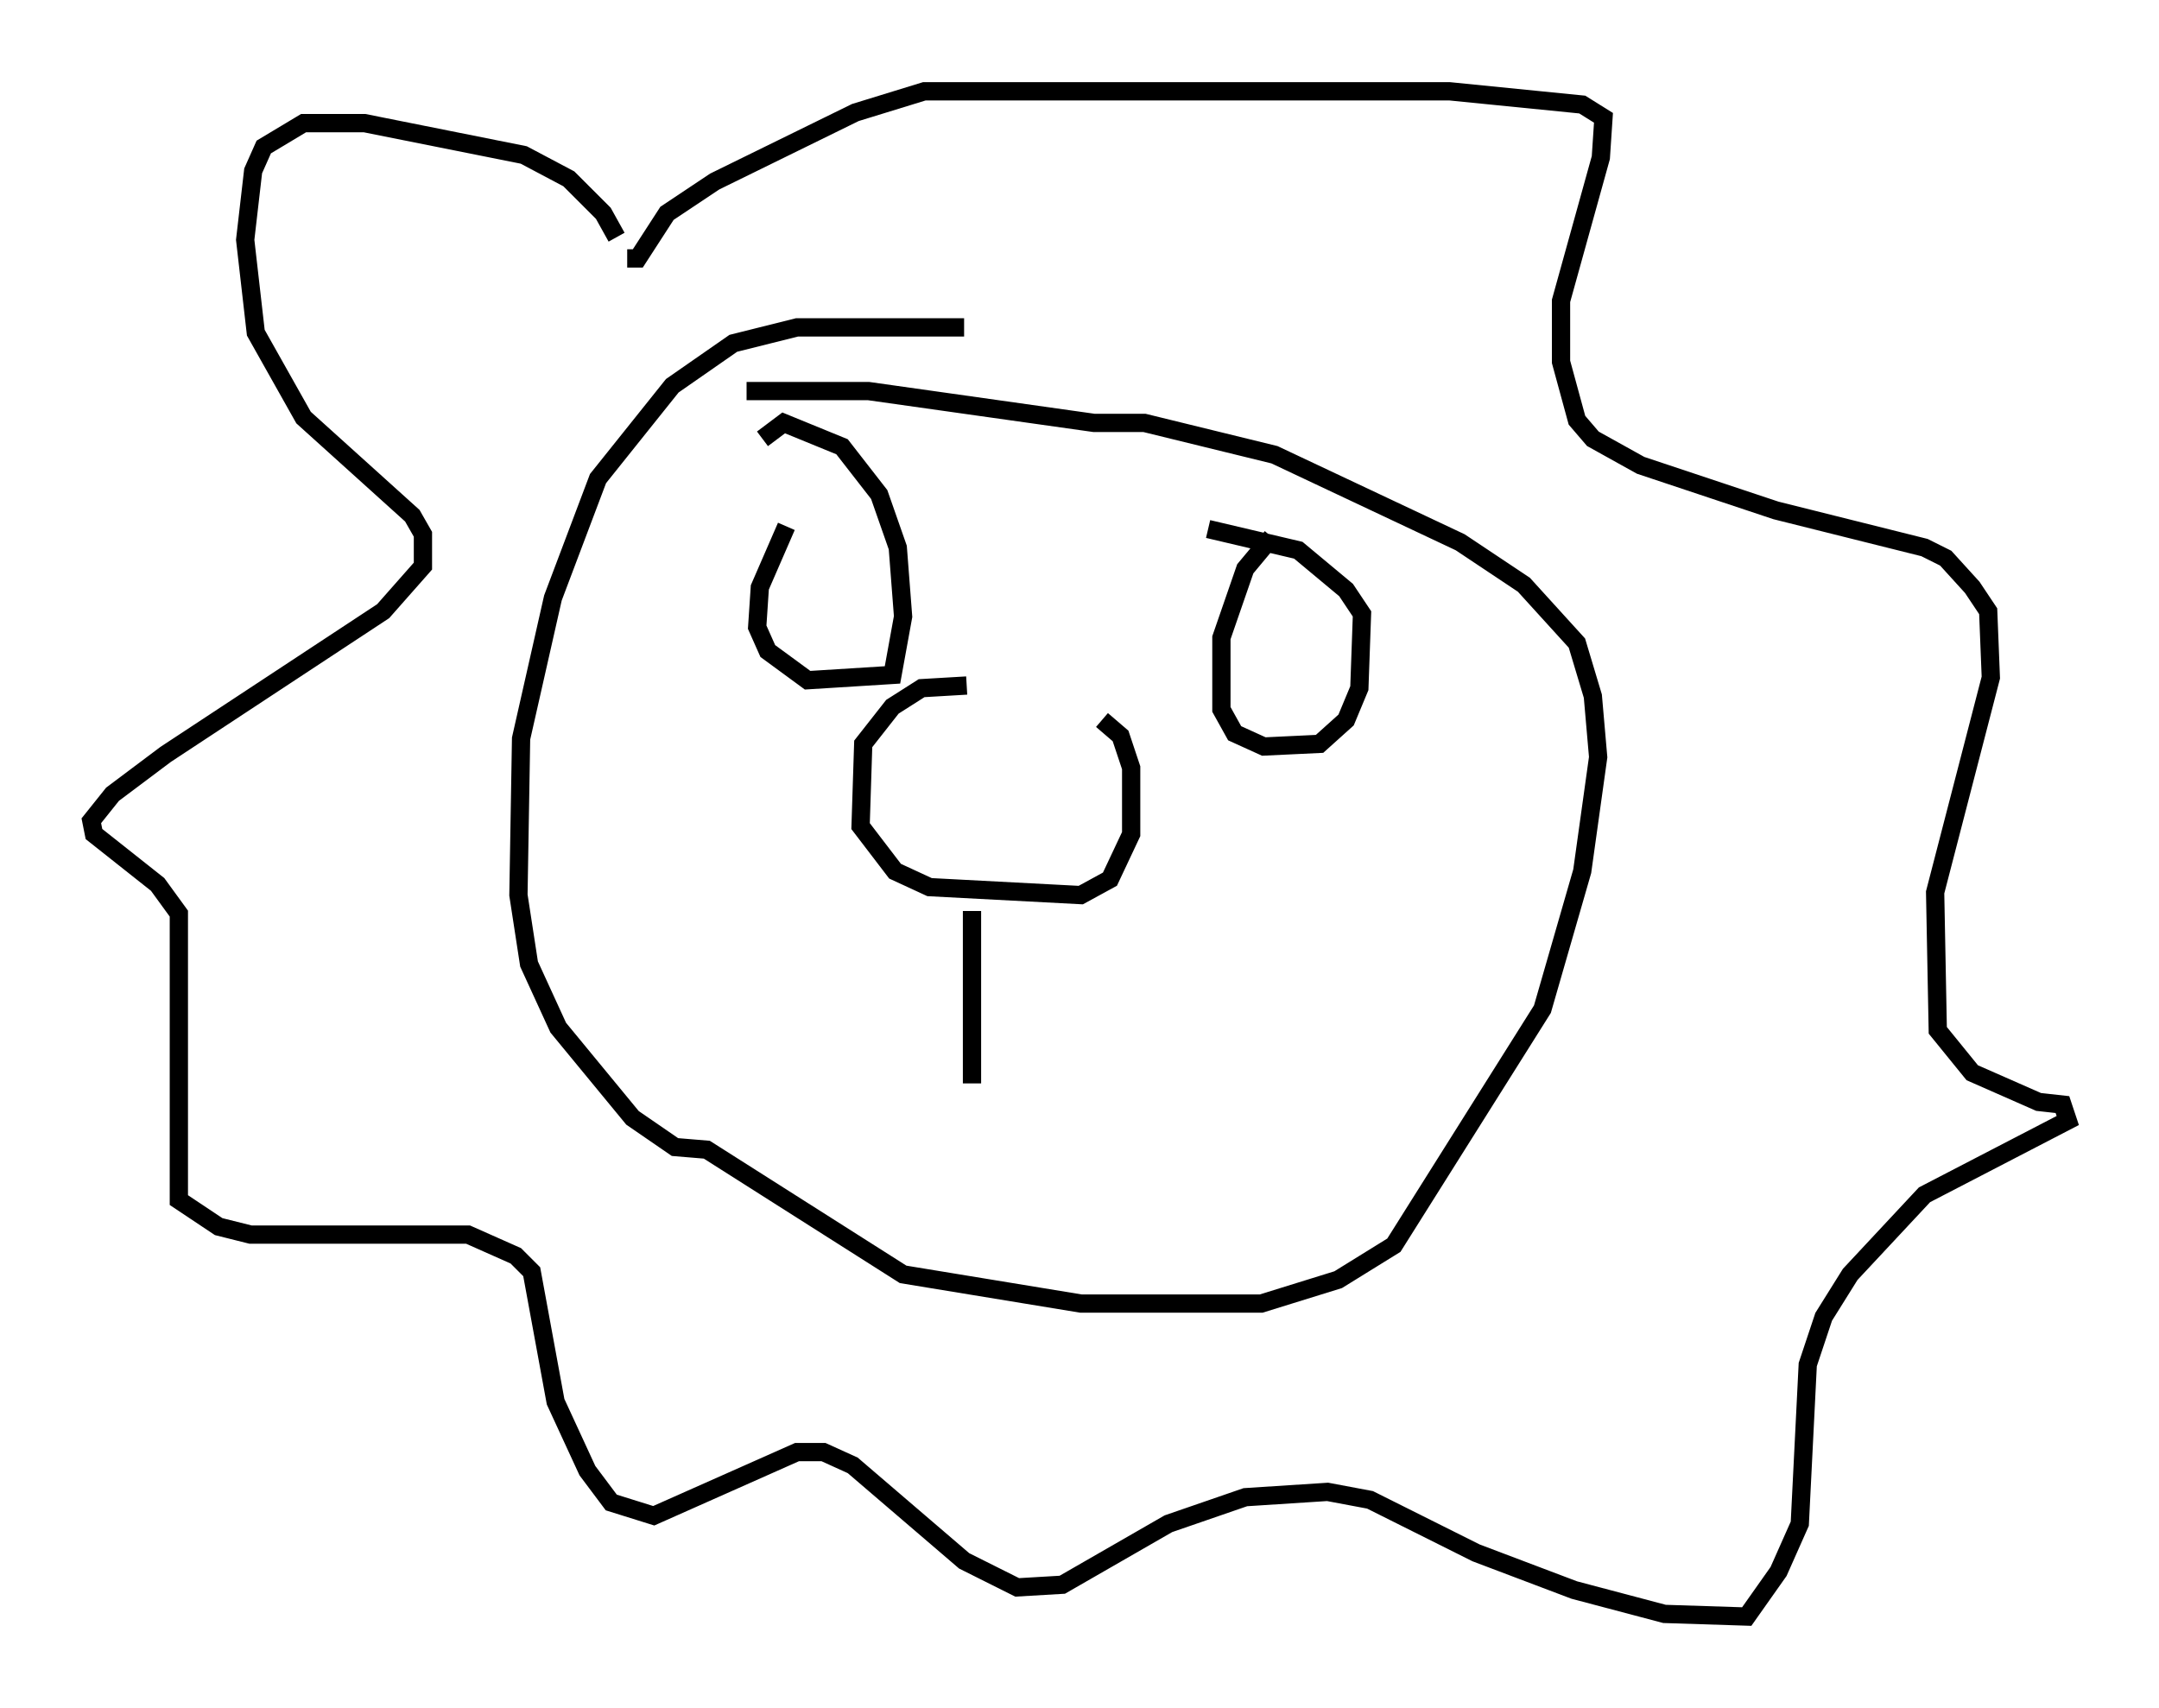 <?xml version="1.0" encoding="utf-8" ?>
<svg baseProfile="full" height="93.519" version="1.1" width="118.212" xmlns="http://www.w3.org/2000/svg" xmlns:ev="http://www.w3.org/2001/xml-events" xmlns:xlink="http://www.w3.org/1999/xlink"><defs /><rect fill="white" height="93.519" width="118.212" x="0" y="0" /><path d="M33.76, 15.022 m0.0, -2.034 l-0.726, -1.307 -1.888, -1.888 l-2.469, -1.307 -8.715, -1.743 l-3.341, 0.0 -2.179, 1.307 l-0.581, 1.307 -0.436, 3.777 l0.581, 5.084 2.615, 4.648 l5.955, 5.374 0.581, 1.017 l0.0, 1.743 -2.179, 2.469 l-11.911, 7.844 -2.905, 2.179 l-1.162, 1.453 0.145, 0.726 l3.486, 2.76 1.162, 1.598 l0.0, 15.687 2.179, 1.453 l1.743, 0.436 11.911, 0.0 l2.615, 1.162 0.872, 0.872 l1.307, 7.117 1.743, 3.777 l1.307, 1.743 2.324, 0.726 l7.844, -3.486 1.453, 0.0 l1.598, 0.726 6.101, 5.229 l2.905, 1.453 2.469, -0.145 l5.81, -3.341 4.212, -1.453 l4.503, -0.291 2.324, 0.436 l5.81, 2.905 5.374, 2.034 l4.939, 1.307 4.503, 0.145 l1.743, -2.469 1.162, -2.615 l0.436, -8.715 0.872, -2.615 l1.453, -2.324 4.067, -4.358 l7.844, -4.067 -0.291, -0.872 l-1.307, -0.145 -3.631, -1.598 l-1.888, -2.324 -0.145, -7.553 l3.05, -11.765 -0.145, -3.631 l-0.872, -1.307 -1.453, -1.598 l-1.162, -0.581 -8.134, -2.034 l-7.408, -2.469 -2.615, -1.453 l-0.872, -1.017 -0.872, -3.196 l0.0, -3.341 2.179, -7.844 l0.145, -2.179 -1.162, -0.726 l-7.263, -0.726 -28.76, 0.0 l-3.777, 1.162 -7.698, 3.777 l-2.615, 1.743 -1.598, 2.469 l-0.581, 0.0 m18.447, 3.777 l-9.151, 0.0 -3.486, 0.872 l-3.341, 2.324 -4.067, 5.084 l-2.469, 6.536 -1.743, 7.698 l-0.145, 8.57 0.581, 3.777 l1.598, 3.486 4.067, 4.939 l2.324, 1.598 1.743, 0.145 l10.749, 6.827 9.732, 1.598 l9.877, 0.0 4.212, -1.307 l3.05, -1.888 8.134, -12.927 l2.179, -7.553 0.872, -6.246 l-0.291, -3.341 -0.872, -2.905 l-2.905, -3.196 -3.486, -2.324 l-10.168, -4.793 -7.117, -1.743 l-2.76, 0.0 -12.346, -1.743 l-6.682, 0.0 m2.179, 7.408 l-1.453, 3.341 -0.145, 2.179 l0.581, 1.307 2.179, 1.598 l4.648, -0.291 0.581, -3.196 l-0.291, -3.777 -1.017, -2.905 l-2.034, -2.615 -3.196, -1.307 l-1.162, 0.872 m27.888, 5.374 l-1.453, 1.743 -1.307, 3.777 l0.0, 3.922 0.726, 1.307 l1.598, 0.726 3.05, -0.145 l1.453, -1.307 0.726, -1.743 l0.145, -4.067 -0.872, -1.307 l-2.615, -2.179 -4.939, -1.162 m-13.218, 8.57 l-2.469, 0.145 -1.598, 1.017 l-1.598, 2.034 -0.145, 4.503 l1.888, 2.469 1.888, 0.872 l8.279, 0.436 1.598, -0.872 l1.162, -2.469 0.0, -3.631 l-0.581, -1.743 -1.017, -0.872 m-7.117, 10.458 l0.0, 9.441 " fill="none" stroke="black" stroke-width="1" /></svg>